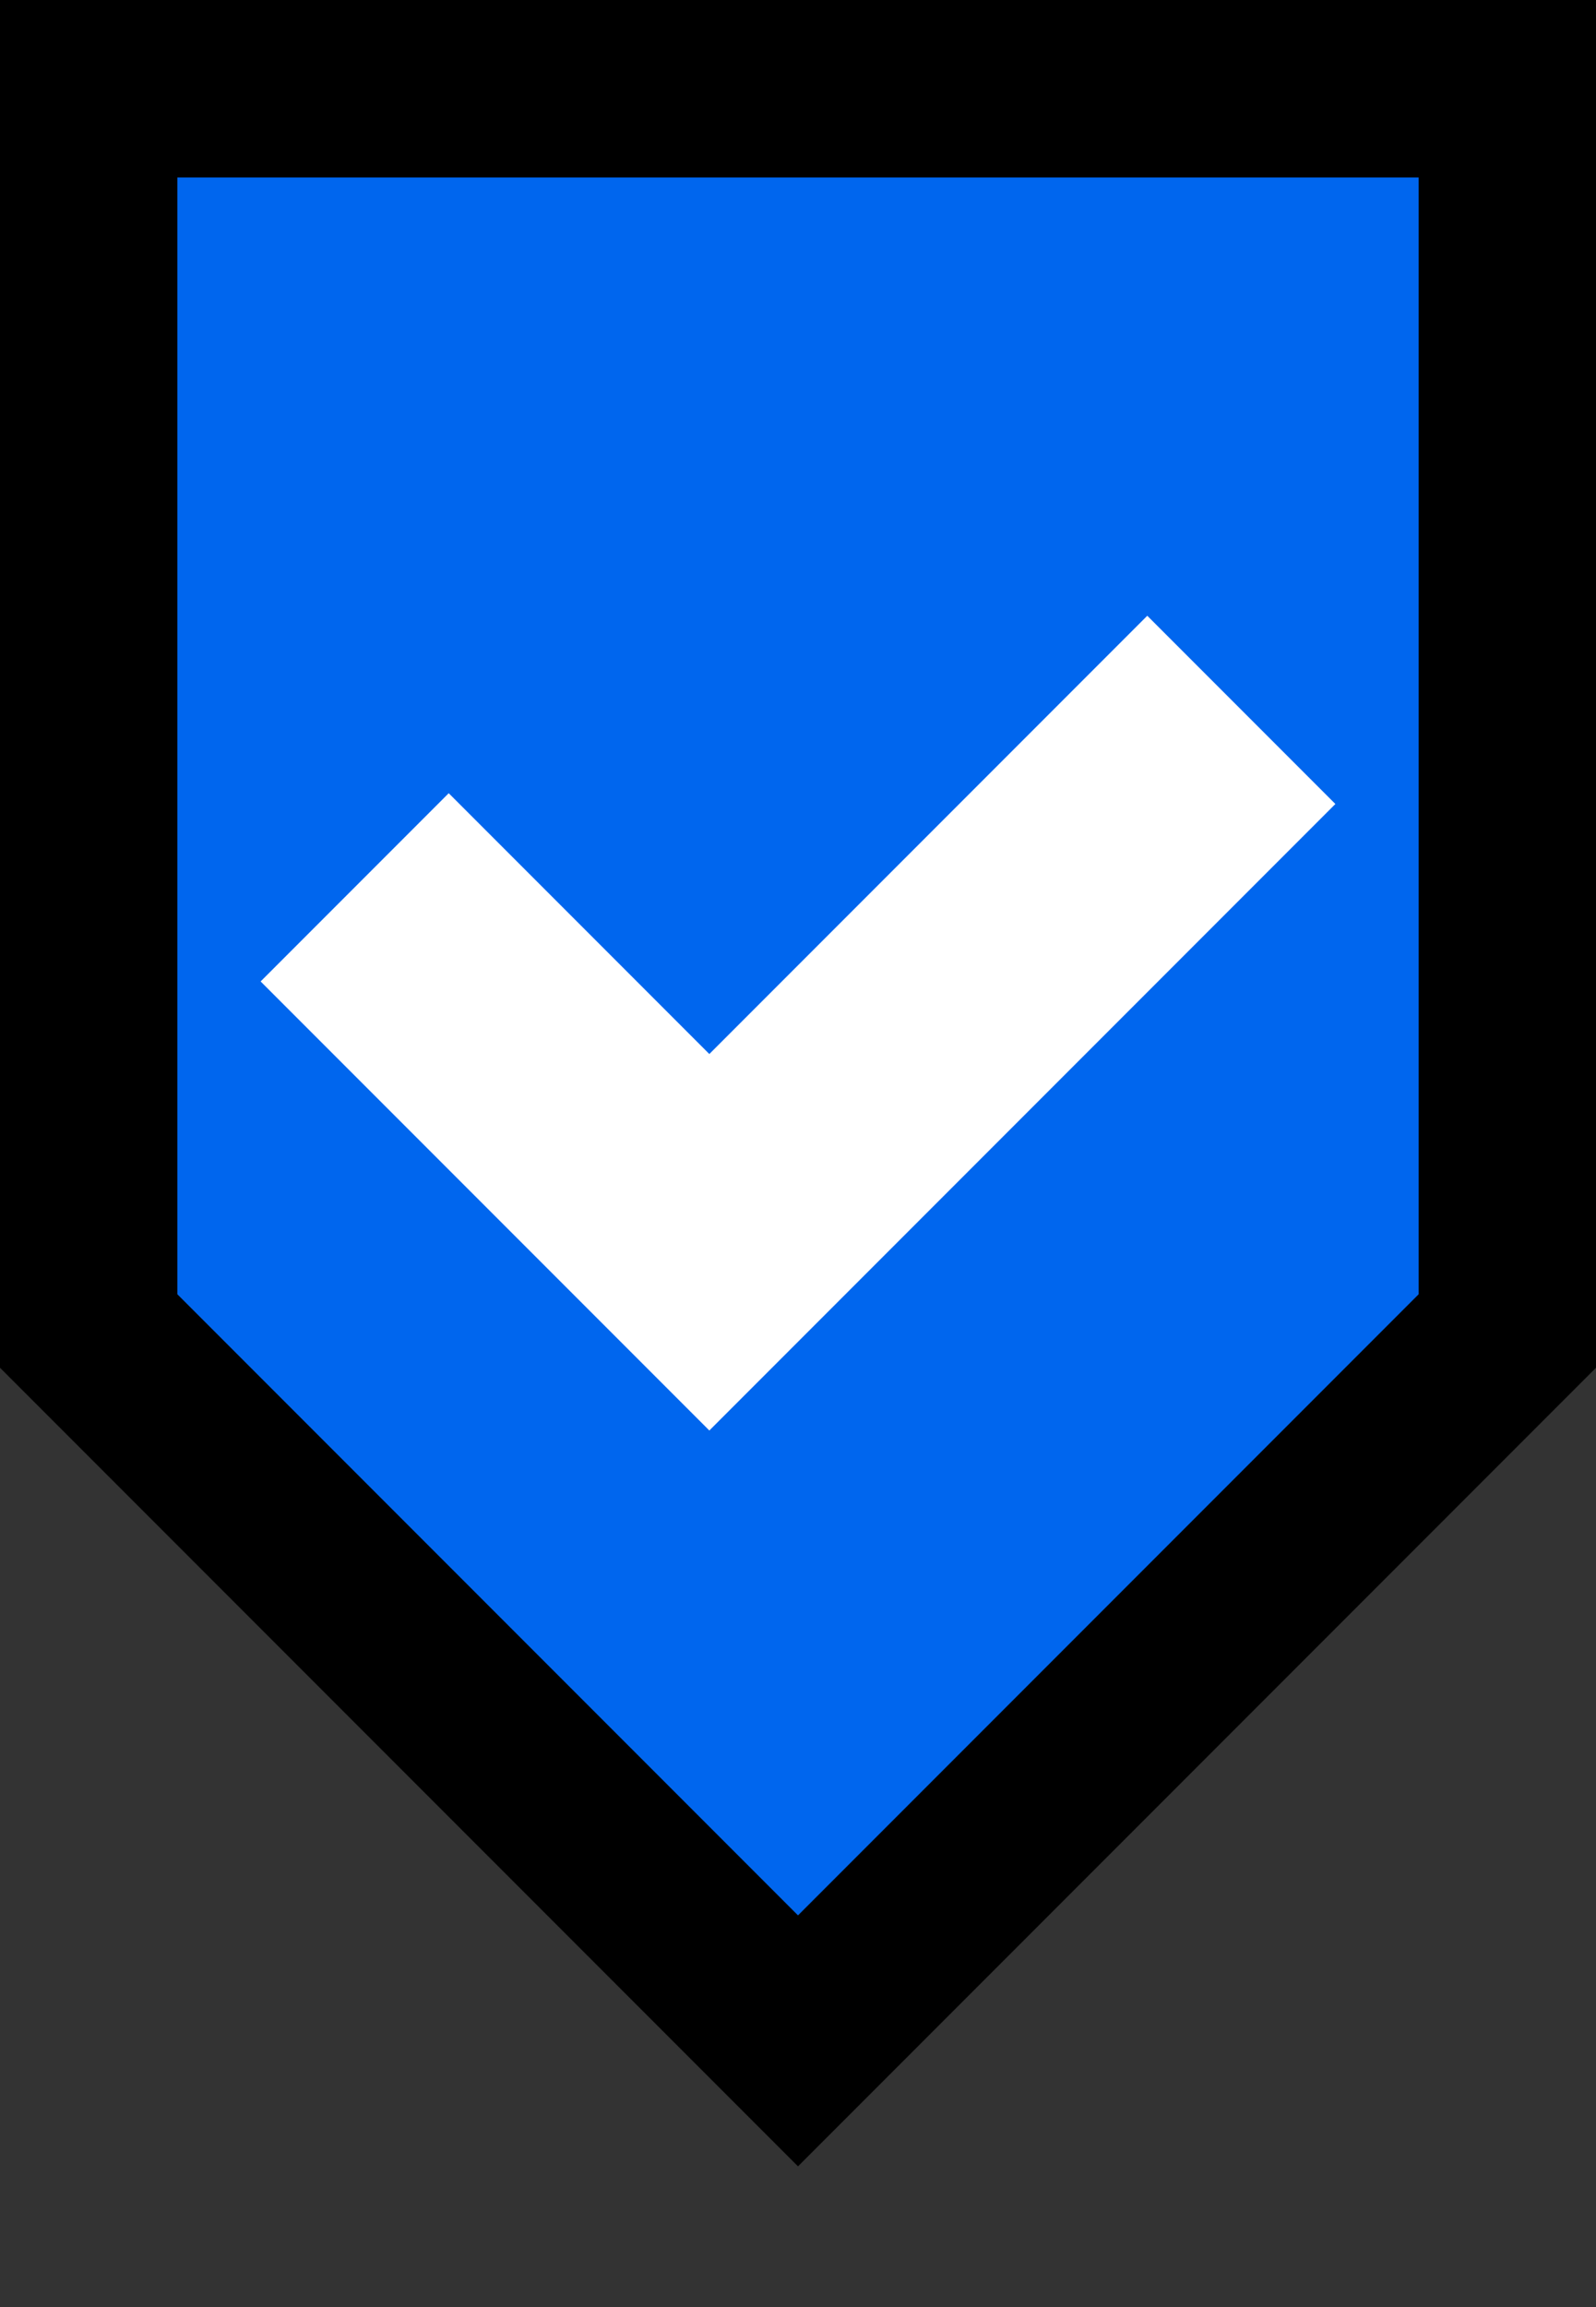 <svg xmlns="http://www.w3.org/2000/svg" viewBox="-4.5 -6.5 9 13" stroke="black" fill="none">
<rect x="-4.5" y="-6.5" width="9" height="13" fill="#333333" stroke="none"/>
<path d="M0,5 L-4,1 V-6 H4 V1 Z" fill="#06E" />
<path d="M-2.5,-1.5 l2,2 l3,-3" stroke="white" stroke-width="1.5" />
</svg>
